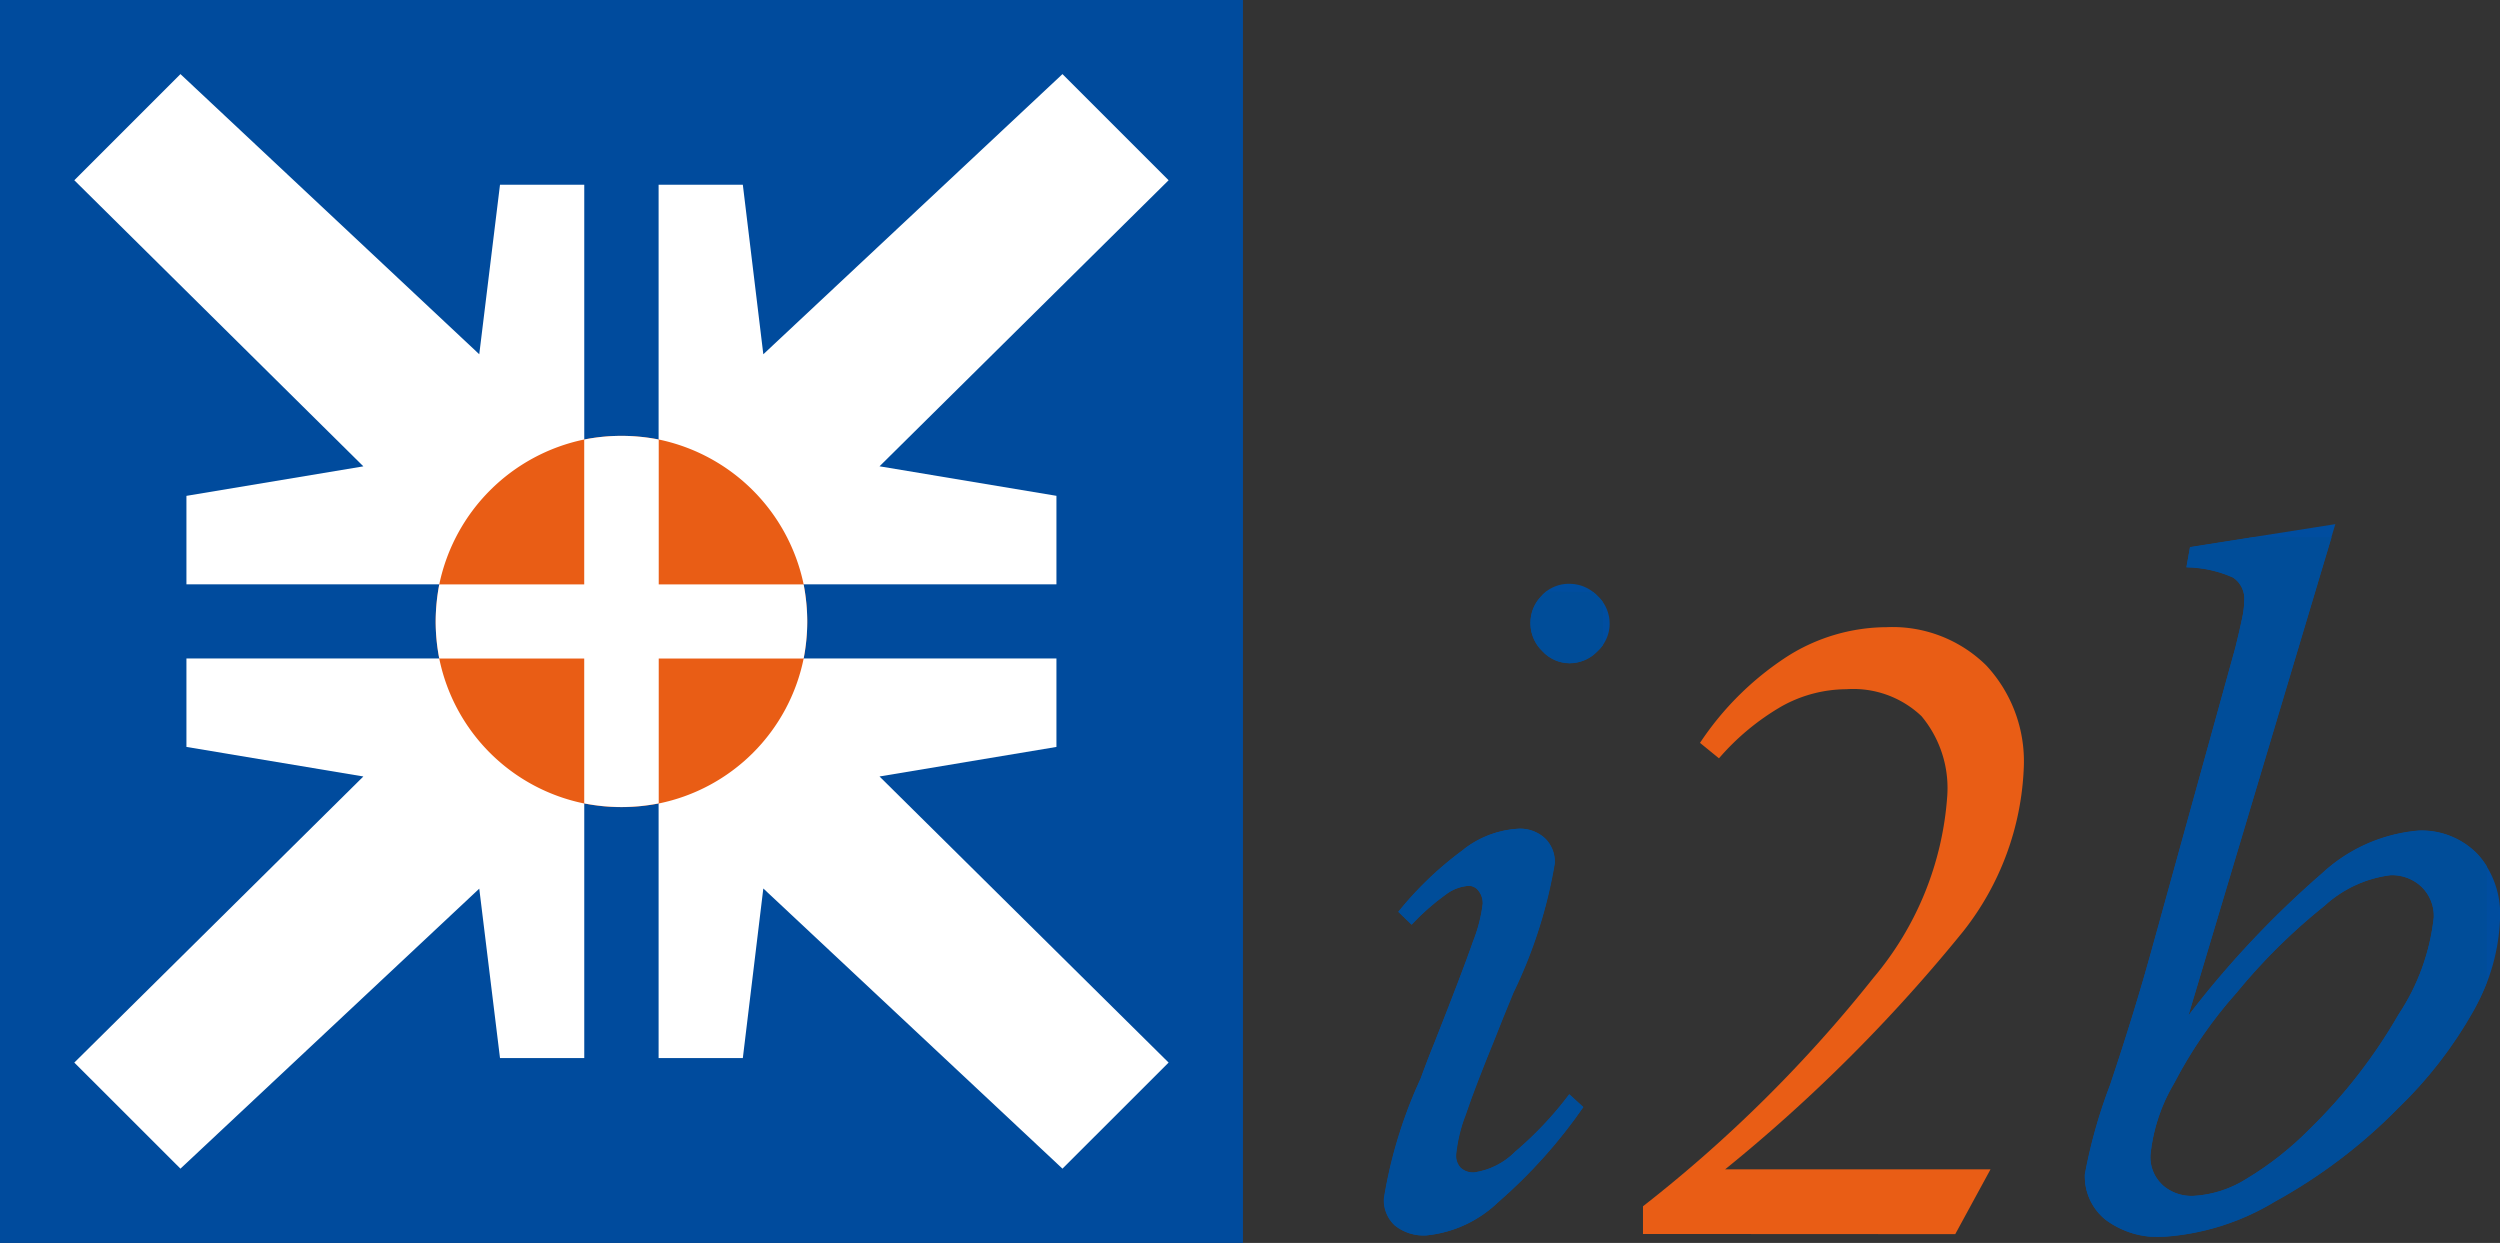<svg xmlns="http://www.w3.org/2000/svg" xmlns:xlink="http://www.w3.org/1999/xlink" width="61" height="30.327" viewBox="0 0 61 30.327">
  <rect x="0" y="0" width="61" height="30.327" fill="#333333" stroke="none"/>
  <defs>
    <clipPath id="clip-path">
      <path id="Path_349" data-name="Path 349" d="M161.65,144.912a8.481,8.481,0,0,0-1.6,1.525l.325.313a5.649,5.649,0,0,1,.829-.731,1.047,1.047,0,0,1,.568-.216.294.294,0,0,1,.238.125.483.483,0,0,1,.1.316,3.779,3.779,0,0,1-.238.925q-.243.7-.94,2.464c-.084.2-.2.5-.34.882a11.232,11.232,0,0,0-.892,2.914.835.835,0,0,0,.27.666,1.124,1.124,0,0,0,.765.238,2.949,2.949,0,0,0,1.753-.812,12.427,12.427,0,0,0,2.076-2.318l-.342-.311a8.656,8.656,0,0,1-1.319,1.4,1.768,1.768,0,0,1-1,.505.451.451,0,0,1-.328-.11.432.432,0,0,1-.114-.328,3.685,3.685,0,0,1,.234-.969c.156-.466.4-1.094.725-1.891.1-.257.246-.622.439-1.087a11.629,11.629,0,0,0,1.01-3.161.8.8,0,0,0-.241-.609.9.9,0,0,0-.641-.232,2.394,2.394,0,0,0-1.336.5m2.012-6.288a1,1,0,0,0-.107.1.929.929,0,0,0-.283.683.94.94,0,0,0,.285.67.909.909,0,0,0,.665.3.941.941,0,0,0,.682-.29.987.987,0,0,0,.135-.153v-1.05a.993.993,0,0,0-.128-.148,1.007,1.007,0,0,0-.117-.1Z" transform="translate(-159.701 -138.624)" fill="none"/>
    </clipPath>
    <linearGradient id="linear-gradient" x1="-7.134" y1="1.255" x2="-6.945" y2="1.255" gradientUnits="objectBoundingBox">
      <stop offset="0" stop-color="#00488d"/>
      <stop offset="0.137" stop-color="#00488d"/>
      <stop offset="0.637" stop-color="#004d99"/>
      <stop offset="1" stop-color="#004d99"/>
    </linearGradient>
    <clipPath id="clip-path-2">
      <path id="Path_351" data-name="Path 351" d="M225.087,149.473a.926.926,0,0,1-.29-.722,4.25,4.25,0,0,1,.581-1.759,10.751,10.751,0,0,1,1.517-2.2,14.477,14.477,0,0,1,2.149-2.127,2.935,2.935,0,0,1,1.612-.747,1.049,1.049,0,0,1,.756.283.992.992,0,0,1,.3.741,5.33,5.33,0,0,1-.861,2.377,12.872,12.872,0,0,1-2.174,2.8,7.815,7.815,0,0,1-1.535,1.208,2.7,2.7,0,0,1-1.29.417,1.068,1.068,0,0,1-.763-.267m2.252-15.811-1.576.25-.088.492a2.9,2.9,0,0,1,1.135.249.616.616,0,0,1,.275.571,2.145,2.145,0,0,1-.048.41c-.033.164-.089.411-.169.731l-2.048,7.4c-.263.951-.594,2.038-1.008,3.27a12.543,12.543,0,0,0-.615,2.179,1.351,1.351,0,0,0,.511,1.114,2.125,2.125,0,0,0,1.383.413,6,6,0,0,0,2.735-.856,12.993,12.993,0,0,0,3.006-2.275,10.349,10.349,0,0,0,1.856-2.4,6.57,6.57,0,0,0,.318-.686v-2.824a1.966,1.966,0,0,0-.22-.289,1.9,1.9,0,0,0-1.45-.581,3.949,3.949,0,0,0-2.351,1.042,23.466,23.466,0,0,0-3.263,3.47l3.494-11.675Z" transform="translate(-223.197 -133.662)" fill="none"/>
    </clipPath>
    <linearGradient id="linear-gradient-2" x1="-5.528" y1="1.31" x2="-5.425" y2="1.31" xlink:href="#linear-gradient"/>
  </defs>
  <g id="Group_293" data-name="Group 293" transform="translate(-34.286 -85.021)">
    <rect id="Rectangle_213" data-name="Rectangle 213" width="30.328" height="30.327" transform="translate(34.286 85.021)" fill="#004b9d"/>
    <path id="Path_344" data-name="Path 344" d="M43.609,91.735l-2.59,2.59,7.053,6.981-4.317.72v2.158h9.707V94.434H51.406L50.9,98.571Z" transform="translate(-4.92 -4.906)" fill="#fff"/>
    <path id="Path_345" data-name="Path 345" d="M43.609,157.132l-2.59-2.588,7.053-6.981-4.317-.721v-2.159h9.707v9.751H51.406L50.9,150.3Z" transform="translate(-4.92 -43.596)" fill="#fff"/>
    <path id="Path_346" data-name="Path 346" d="M103.82,91.735l2.59,2.59-7.054,6.98,4.317.72v2.159H93.966V94.434h2.055l.5,4.137Z" transform="translate(-43.61 -4.906)" fill="#fff"/>
    <path id="Path_347" data-name="Path 347" d="M103.82,157.132l2.59-2.588-7.054-6.981,4.317-.721v-2.159H93.966v9.751h2.055l.5-4.138Z" transform="translate(-43.61 -43.596)" fill="#fff"/>
    <g id="Group_287" data-name="Group 287" transform="translate(68.058 99.265)">
      <path id="Path_348" data-name="Path 348" d="M163.554,138.2a.932.932,0,0,0-.282.683.943.943,0,0,0,.285.67.915.915,0,0,0,.666.3.944.944,0,0,0,.681-.29.9.9,0,0,0,.3-.675.918.918,0,0,0-.3-.678.944.944,0,0,0-.688-.292.9.9,0,0,0-.669.287m-1.9,6.191a8.431,8.431,0,0,0-1.6,1.526l.324.313a5.734,5.734,0,0,1,.828-.731,1.043,1.043,0,0,1,.57-.217.3.3,0,0,1,.237.125.488.488,0,0,1,.1.316,3.726,3.726,0,0,1-.24.924q-.242.7-.939,2.465c-.084.205-.2.5-.34.881a11.283,11.283,0,0,0-.892,2.915.835.835,0,0,0,.27.665,1.123,1.123,0,0,0,.764.239,2.948,2.948,0,0,0,1.754-.813,12.409,12.409,0,0,0,2.075-2.318l-.341-.312a8.691,8.691,0,0,1-1.32,1.4,1.774,1.774,0,0,1-1,.507.452.452,0,0,1-.329-.11.434.434,0,0,1-.116-.328,3.669,3.669,0,0,1,.236-.969c.155-.466.4-1.095.724-1.891.1-.257.247-.622.439-1.087a11.638,11.638,0,0,0,1.01-3.161.8.8,0,0,0-.241-.609.893.893,0,0,0-.641-.232,2.392,2.392,0,0,0-1.336.5" transform="translate(-159.701 -137.917)" fill="#004d9f"/>
    </g>
    <g id="Group_289" data-name="Group 289" transform="translate(68.058 99.455)">
      <g id="Group_288" data-name="Group 288" transform="translate(0 0)" clip-path="url(#clip-path)">
        <rect id="Rectangle_214" data-name="Rectangle 214" width="5.339" height="15.709" transform="translate(0 0)" fill="url(#linear-gradient)"/>
      </g>
    </g>
    <g id="Group_290" data-name="Group 290" transform="translate(85.156 97.806)">
      <path id="Path_350" data-name="Path 350" d="M225.763,133.063l-.088.492a2.9,2.9,0,0,1,1.135.248.618.618,0,0,1,.277.571,2.155,2.155,0,0,1-.05.411c-.034.165-.089.41-.168.731l-2.05,7.4c-.262.949-.593,2.038-1.007,3.269a12.514,12.514,0,0,0-.615,2.181,1.357,1.357,0,0,0,.511,1.114,2.131,2.131,0,0,0,1.383.411,5.99,5.99,0,0,0,2.735-.856,12.993,12.993,0,0,0,3.006-2.275,10.29,10.29,0,0,0,1.855-2.4,4.811,4.811,0,0,0,.641-2.239,2.2,2.2,0,0,0-.542-1.559,1.9,1.9,0,0,0-1.449-.582,3.956,3.956,0,0,0-2.353,1.043,23.529,23.529,0,0,0-3.262,3.47l3.587-11.989Zm-.676,15.56a.925.925,0,0,1-.29-.721,4.251,4.251,0,0,1,.581-1.759,10.8,10.8,0,0,1,1.516-2.2,14.368,14.368,0,0,1,2.15-2.126,2.928,2.928,0,0,1,1.612-.748,1.046,1.046,0,0,1,.756.284.99.99,0,0,1,.3.741,5.331,5.331,0,0,1-.861,2.376,12.9,12.9,0,0,1-2.174,2.8,7.878,7.878,0,0,1-1.535,1.208,2.705,2.705,0,0,1-1.29.417,1.07,1.07,0,0,1-.763-.267" transform="translate(-223.197 -132.5)" fill="#004d9f"/>
    </g>
    <g id="Group_292" data-name="Group 292" transform="translate(85.156 98.119)">
      <g id="Group_291" data-name="Group 291" transform="translate(0 0)" clip-path="url(#clip-path-2)">
        <rect id="Rectangle_215" data-name="Rectangle 215" width="9.808" height="17.078" transform="translate(0 0)" fill="url(#linear-gradient-2)"/>
      </g>
    </g>
    <path id="Path_352" data-name="Path 352" d="M183.16,156.655v-.676a33.509,33.509,0,0,0,5.624-5.576,7.7,7.7,0,0,0,1.8-4.437,2.74,2.74,0,0,0-.627-1.944,2.415,2.415,0,0,0-1.834-.659,3.268,3.268,0,0,0-1.576.415,5.961,5.961,0,0,0-1.533,1.271l-.463-.377a7.353,7.353,0,0,1,2.134-2.112,4.556,4.556,0,0,1,2.422-.711,3.256,3.256,0,0,1,2.431.936,3.434,3.434,0,0,1,.913,2.5,6.873,6.873,0,0,1-1.475,3.983,39.377,39.377,0,0,1-5.811,5.809h6.475l-.861,1.582Z" transform="translate(-108.785 -41.525)" fill="#e95d15"/>
    <path id="Path_353" data-name="Path 353" d="M82.829,129.051a4.764,4.764,0,0,1-.088.9,4.53,4.53,0,0,1-3.536,3.536,4.665,4.665,0,0,1-1.818,0,4.531,4.531,0,0,1-3.537-3.536,4.809,4.809,0,0,1-.088-.9,4.911,4.911,0,0,1,.088-.909,4.558,4.558,0,0,1,3.537-3.536,4.693,4.693,0,0,1,1.818,0,4.559,4.559,0,0,1,3.536,3.536,4.866,4.866,0,0,1,.088.909" transform="translate(-28.846 -28.861)" fill="#e95d15"/>
    <path id="Path_354" data-name="Path 354" d="M89.042,124.606v8.879a4.693,4.693,0,0,1-1.818,0v-8.879a4.693,4.693,0,0,1,1.818,0" transform="translate(-38.683 -28.861)" fill="#fff"/>
    <path id="Path_355" data-name="Path 355" d="M82.829,138.888a4.764,4.764,0,0,1-.088.9H73.85a4.809,4.809,0,0,1-.088-.9,4.911,4.911,0,0,1,.088-.909h8.891a4.866,4.866,0,0,1,.088.909" transform="translate(-28.846 -38.698)" fill="#fff"/>
  </g>
</svg>
